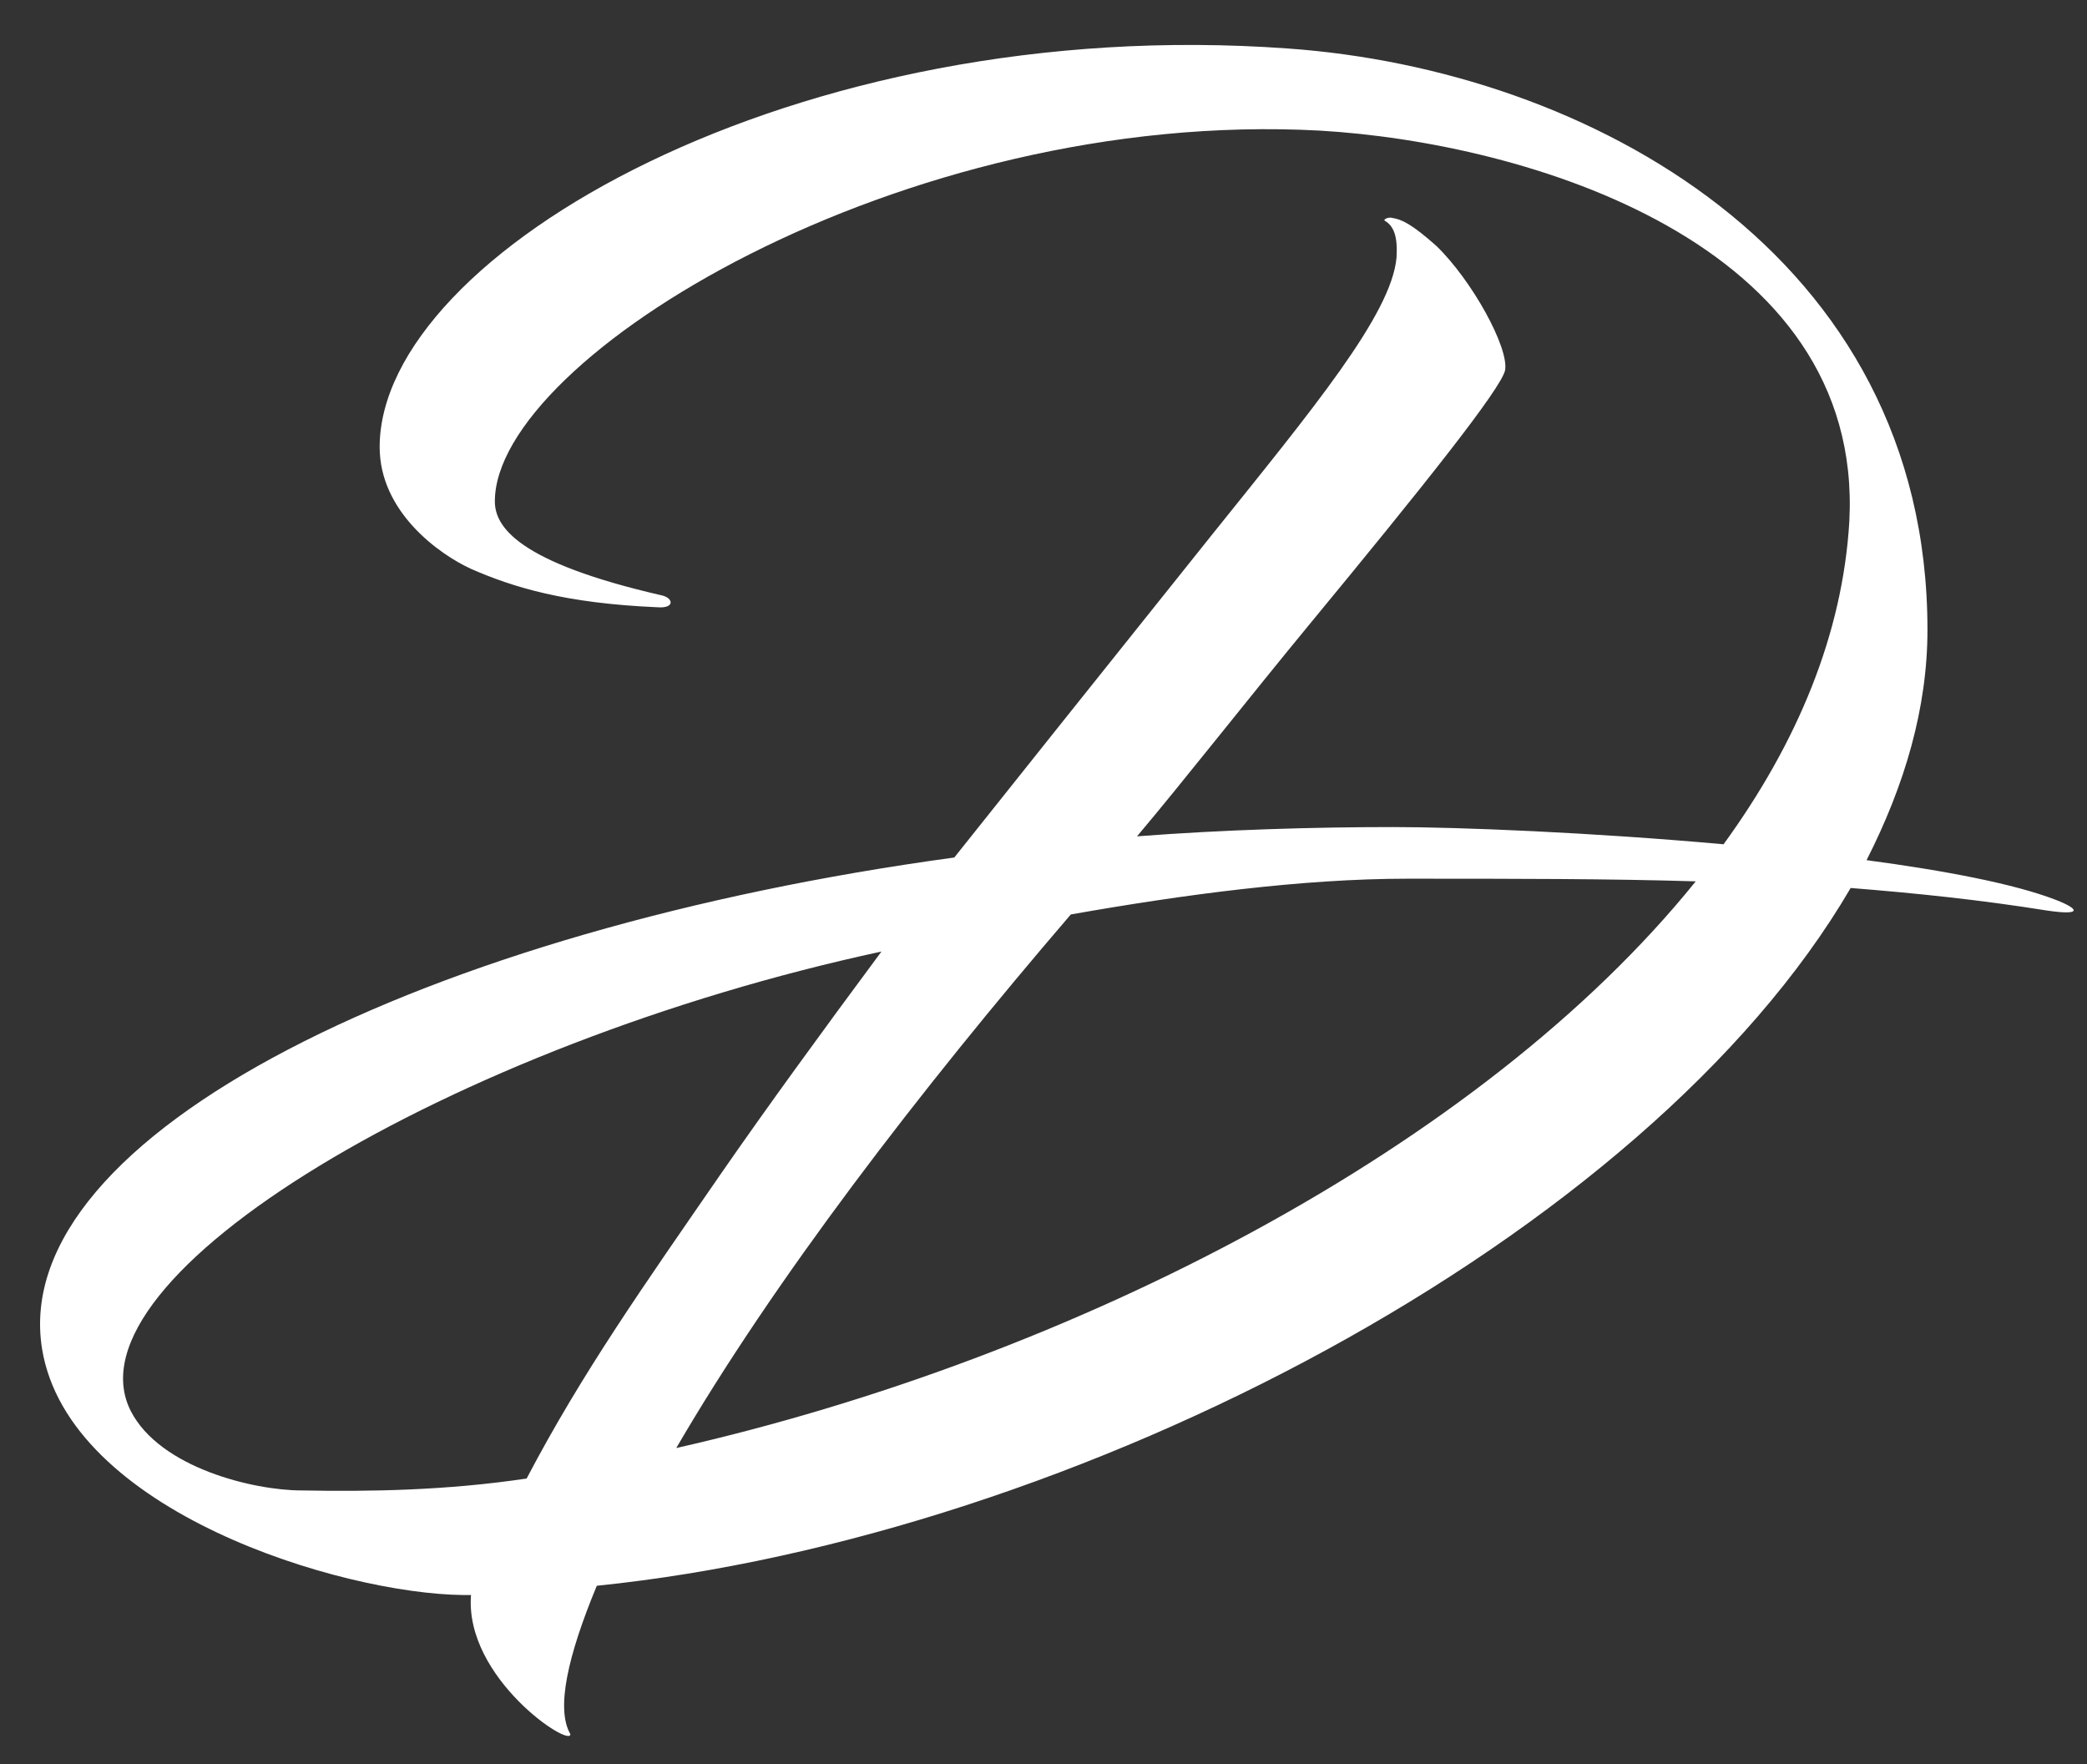 <svg width="97" height="82" viewBox="0 0 97 82" fill="none" xmlns="http://www.w3.org/2000/svg">
<rect x="0" y="0" width="97" height="82" fill="#333333" stroke="none"/>
<path d="M56.292 24.901C52.846 29.208 45.031 38.993 44.354 39.854C19.923 43.177 0.354 52.716 1.954 62.685C3.185 70.254 15.861 74.07 21.523 74.131H21.892C21.585 78.008 26.569 81.27 26.508 80.593C25.831 79.424 26.385 76.962 27.738 73.701C50.015 71.424 76.538 57.516 86.015 41.27C89.092 41.516 92.046 41.824 95.123 42.316C96.785 42.562 96.662 42.254 95.554 41.824C93.646 41.085 90.446 40.47 86.754 39.977C88.538 36.47 89.585 32.901 89.585 29.27C89.585 11.793 73.769 3.239 59.861 2.254C36.969 0.593 17.646 11.793 17.646 20.777C17.646 23.793 20.415 25.762 21.892 26.439C23.861 27.3 26.262 28.039 30.569 28.224C31.369 28.285 31.308 27.793 30.754 27.67C24.046 26.131 23 24.47 23 23.3C23 16.654 41.892 5.024 61.339 6.07C70.877 6.624 86.631 11.239 85.954 24.224C85.646 29.454 83.554 34.501 80.108 39.239C73.954 38.685 67.8 38.439 64.723 38.439C61.092 38.439 56.846 38.562 52.846 38.87C54.877 36.47 58.015 32.47 60.908 28.962C66.138 22.624 69.769 18.07 69.954 17.208C70.138 16.162 68.415 13.024 66.754 11.424C65.646 10.439 65.154 10.193 64.723 10.131C64.538 10.07 64.292 10.193 64.354 10.254C64.785 10.501 64.969 10.993 64.908 11.977C64.662 14.624 61.031 18.993 56.292 24.901ZM31.431 67.3C35.985 59.485 42.692 50.747 49.769 42.501C55 41.577 60.538 40.839 65.4 40.839C70.446 40.839 74.815 40.839 78.815 40.962C68.846 53.331 49.892 63.116 31.431 67.3ZM33.585 54.439C29.892 59.793 27.061 63.793 24.477 68.716C20.785 69.27 17.215 69.331 14.015 69.27C11.8 69.27 7.431 68.224 6.077 65.577C2.938 59.362 20.969 48.531 40.969 44.224C38.139 48.039 35.677 51.424 33.585 54.439Z" fill="white"/>
</svg>
